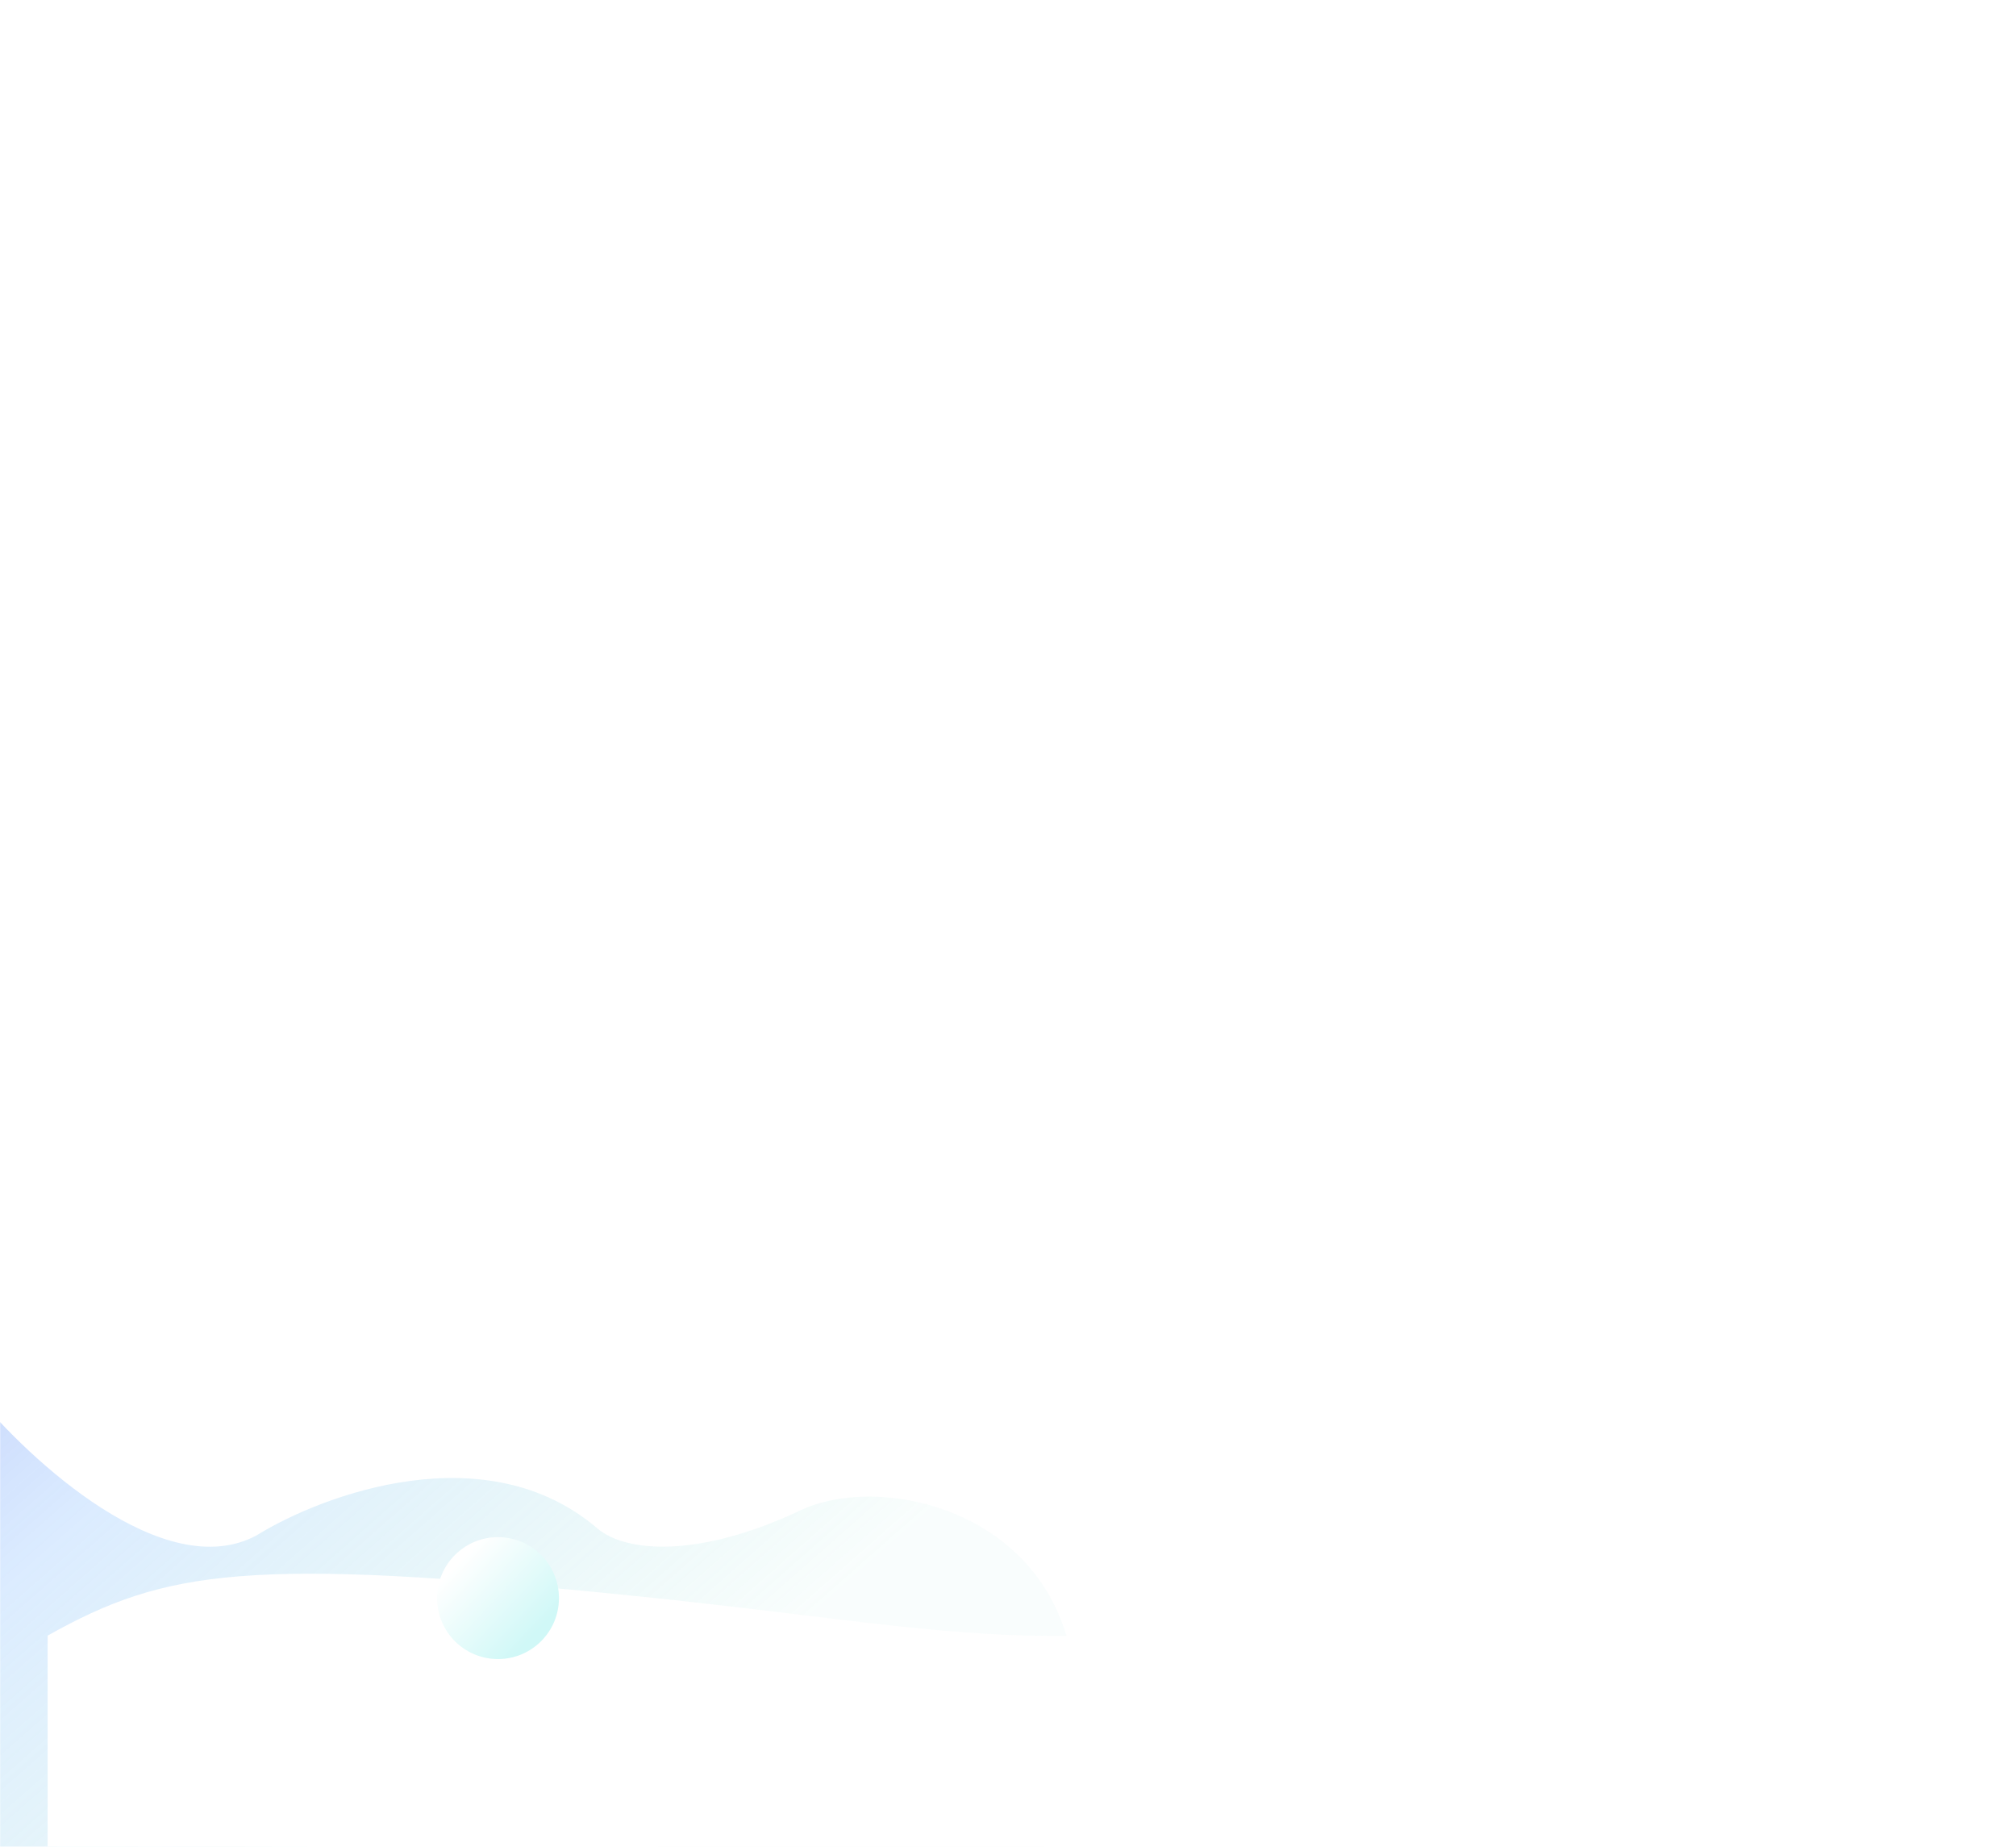 <svg width="1439" height="1318" preserveAspectRatio="none" viewBox="0 0 1439 1318" fill="none" xmlns="http://www.w3.org/2000/svg">
<mask id="mask0_4_1880" style="mask-type:alpha" maskUnits="userSpaceOnUse" x="0" y="0" width="1439" height="1318">
<rect width="1439" height="1318" fill="#D9D9D9"/>
</mask>
<g mask="url(#mask0_4_1880)">
<path opacity="0.5" d="M-174.729 894.133C-374.133 864.543 -395.307 1007.59 -382.012 1082.26C-366.355 1170.18 -294.214 1202.44 -248.397 1208.43C-135.697 1214.2 -117.713 1240.2 -103.044 1265.94C-25.917 1396.34 123.916 1363.9 189.191 1331.39C342.77 1254.88 436.809 1298.05 518.808 1343.03C667.513 1430.94 737.548 1349.42 753.977 1297.68C818.472 1094.54 643.358 1043.88 571.605 1077.77C498.383 1112.36 446.426 1107.88 426.374 1090.74C347.377 1023.24 231.072 1066.08 182.794 1095.93C117.27 1130.6 21.782 1042.91 -17.772 994.728C-70.568 927.35 -144.409 899.59 -174.729 894.133Z" fill="url(#paint0_linear_4_1880)"/>
<g filter="url(#filter0_d_4_1880)">
<path d="M1011 1118.01C1211.58 1075.48 1342 1036.66 1447 1071.47V2533.47C1232.6 2485.31 1039 2527.47 941 2539.47C624.256 2578.25 453 2533.47 341 2514C150.6 2480.89 36 2518.59 -6 2528V1157.26C78 1110.23 137 1101.06 407 1128.34C668.116 1154.72 707 1182.46 1011 1118.01Z" fill="white"/>
</g>
<g filter="url(#filter1_d_4_1880)">
<circle cx="400.5" cy="1140.5" r="43.5" fill="url(#paint1_linear_4_1880)"/>
</g>
</g>
<defs>
<filter id="filter0_d_4_1880" x="-46" y="988" width="1613" height="1656.79" filterUnits="userSpaceOnUse" color-interpolation-filters="sRGB">
<feFlood flood-opacity="0" result="BackgroundImageFix"/>
<feColorMatrix in="SourceAlpha" type="matrix" values="0 0 0 0 0 0 0 0 0 0 0 0 0 0 0 0 0 0 127 0" result="hardAlpha"/>
<feOffset dx="40" dy="10"/>
<feGaussianBlur stdDeviation="40"/>
<feColorMatrix type="matrix" values="0 0 0 0 0.642 0 0 0 0 0.85 0 0 0 0 0.875 0 0 0 1 0"/>
<feBlend mode="normal" in2="BackgroundImageFix" result="effect1_dropShadow_4_1880"/>
<feBlend mode="normal" in="SourceGraphic" in2="effect1_dropShadow_4_1880" result="shape"/>
</filter>
<filter id="filter1_d_4_1880" x="221.908" y="1006.94" width="267.123" height="267.123" filterUnits="userSpaceOnUse" color-interpolation-filters="sRGB">
<feFlood flood-opacity="0" result="BackgroundImageFix"/>
<feColorMatrix in="SourceAlpha" type="matrix" values="0 0 0 0 0 0 0 0 0 0 0 0 0 0 0 0 0 0 127 0" result="hardAlpha"/>
<feOffset dx="-45.031"/>
<feGaussianBlur stdDeviation="45.031"/>
<feColorMatrix type="matrix" values="0 0 0 0 0.713 0 0 0 0 0.846 0 0 0 0 0.95 0 0 0 1 0"/>
<feBlend mode="normal" in2="BackgroundImageFix" result="effect1_dropShadow_4_1880"/>
<feBlend mode="normal" in="SourceGraphic" in2="effect1_dropShadow_4_1880" result="shape"/>
</filter>
<linearGradient id="paint0_linear_4_1880" x1="404.343" y1="1305.93" x2="-254.329" y2="557.749" gradientUnits="userSpaceOnUse">
<stop stop-color="#5AD3C0" stop-opacity="0.07"/>
<stop offset="0.396" stop-color="#80BAFF" stop-opacity="0.56"/>
<stop offset="0.677" stop-color="#5E6EEE" stop-opacity="0.969"/>
<stop offset="0.993" stop-color="#565CEA" stop-opacity="0.31"/>
</linearGradient>
<linearGradient id="paint1_linear_4_1880" x1="373.313" y1="1113.51" x2="427.951" y2="1164.57" gradientUnits="userSpaceOnUse">
<stop stop-color="white"/>
<stop offset="1" stop-color="#D0F8F7"/>
</linearGradient>
</defs>
</svg>
